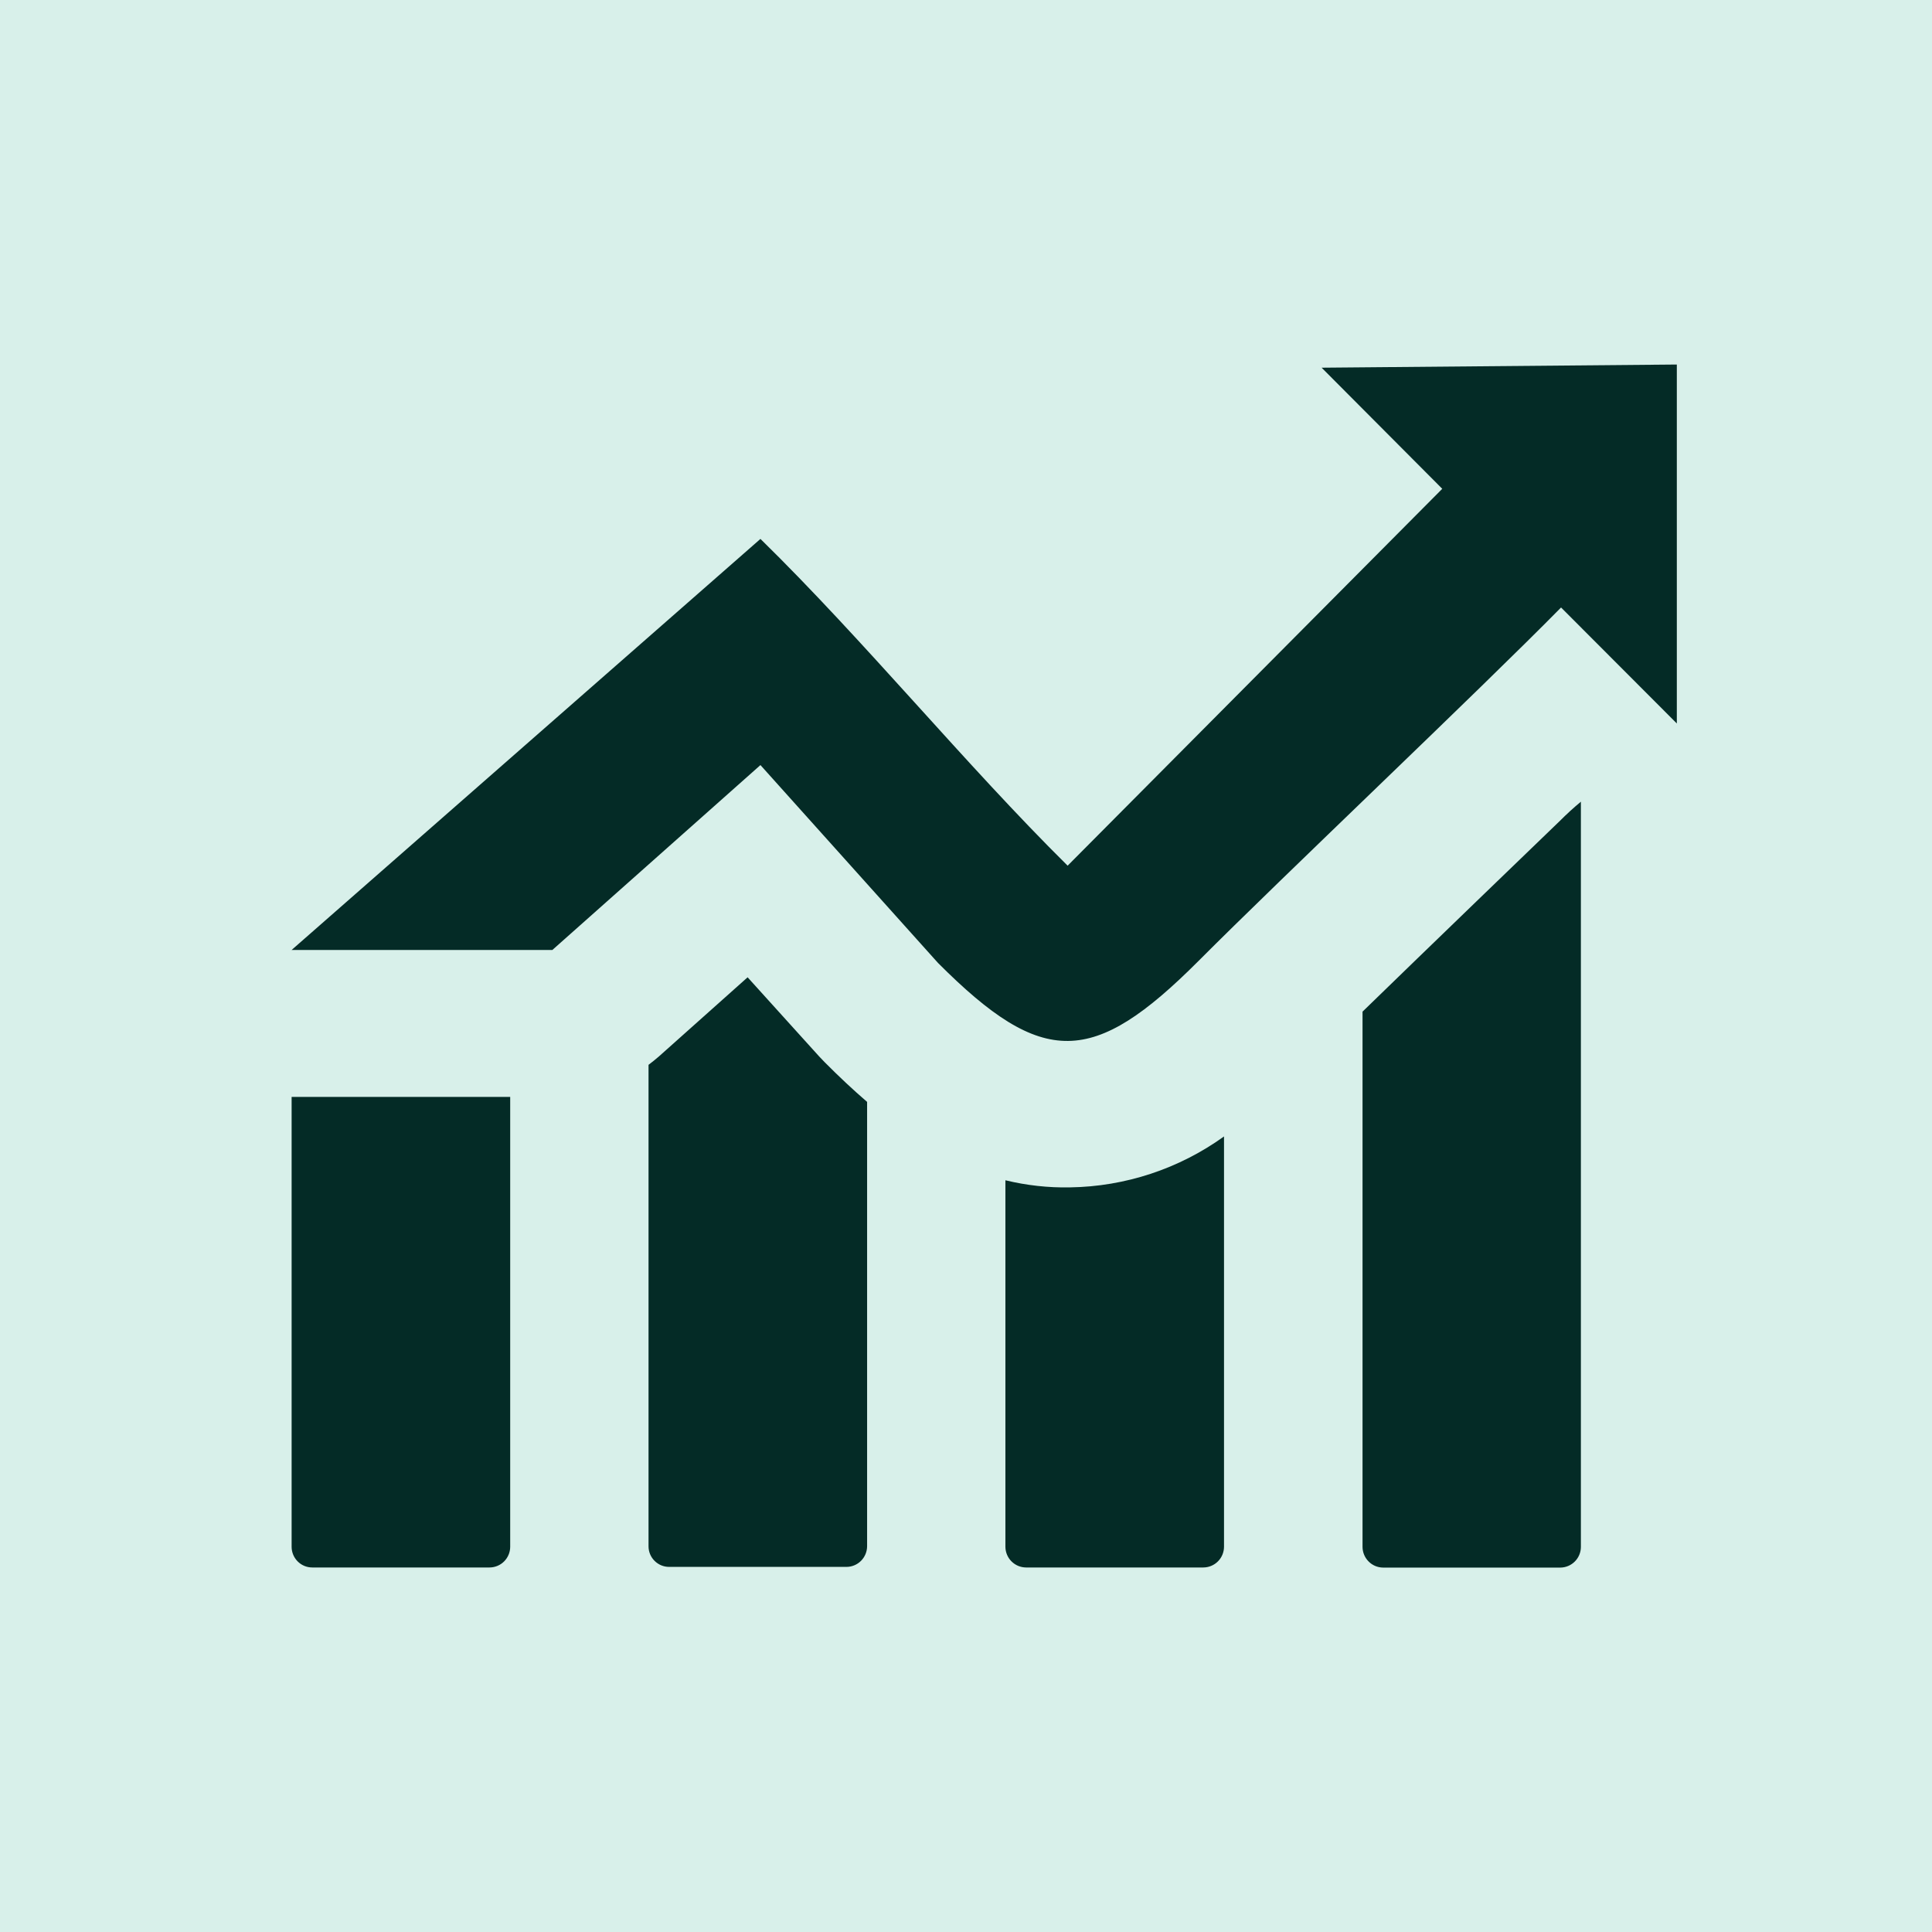 <svg width="53" height="53" viewBox="0 0 53 53" fill="none" xmlns="http://www.w3.org/2000/svg">
<rect width="53" height="53" fill="#D8F0EA"/>
<g clip-path="url(#clip0_3505_3880)">
<path fill-rule="evenodd" clip-rule="evenodd" d="M13.996 30.091V42.436C13.995 42.586 13.934 42.729 13.829 42.834C13.723 42.94 13.58 42.999 13.43 43H8.566C8.416 43 8.273 42.941 8.167 42.835C8.061 42.729 8.001 42.586 8 42.436V30.091H13.996ZM8 26.06L20.861 14.784C23.71 17.573 26.471 20.96 29.288 23.748L39.565 13.409L36.256 10.087L46 10V19.847L42.824 16.665C40.545 18.98 35.155 24.077 32.876 26.364C29.99 29.252 28.614 29.304 25.732 26.416L20.861 20.988L15.153 26.06H8ZM43.368 21.988V42.439C43.367 42.588 43.307 42.731 43.202 42.836C43.096 42.942 42.954 43.002 42.806 43.003H37.938C37.789 43.001 37.647 42.94 37.543 42.834C37.438 42.728 37.379 42.585 37.378 42.436V27.752C38.306 26.85 39.388 25.803 40.492 24.737L42.796 22.515C42.98 22.33 43.173 22.154 43.374 21.988H43.368ZM33.578 31.176V42.436C33.576 42.586 33.516 42.729 33.41 42.834C33.304 42.94 33.161 42.999 33.012 43H28.147C27.998 42.999 27.855 42.94 27.749 42.834C27.643 42.729 27.583 42.586 27.581 42.436V32.378C28.161 32.519 28.757 32.585 29.353 32.573C30.871 32.551 32.345 32.063 33.578 31.176ZM23.787 30.246V42.421C23.785 42.57 23.725 42.713 23.619 42.819C23.513 42.924 23.37 42.984 23.221 42.984H18.354C18.204 42.984 18.062 42.924 17.956 42.818C17.851 42.713 17.791 42.57 17.791 42.421V29.211C17.89 29.137 17.985 29.059 18.078 28.979L20.509 26.81L22.47 28.979L22.621 29.137C23.017 29.536 23.405 29.899 23.787 30.228V30.246Z" fill="#042B26"/>
</g>
<defs>
<clipPath id="clip0_3505_3880">
<rect width="38" height="33" fill="white" transform="translate(8 10)"/>
</clipPath>
</defs>
</svg>
